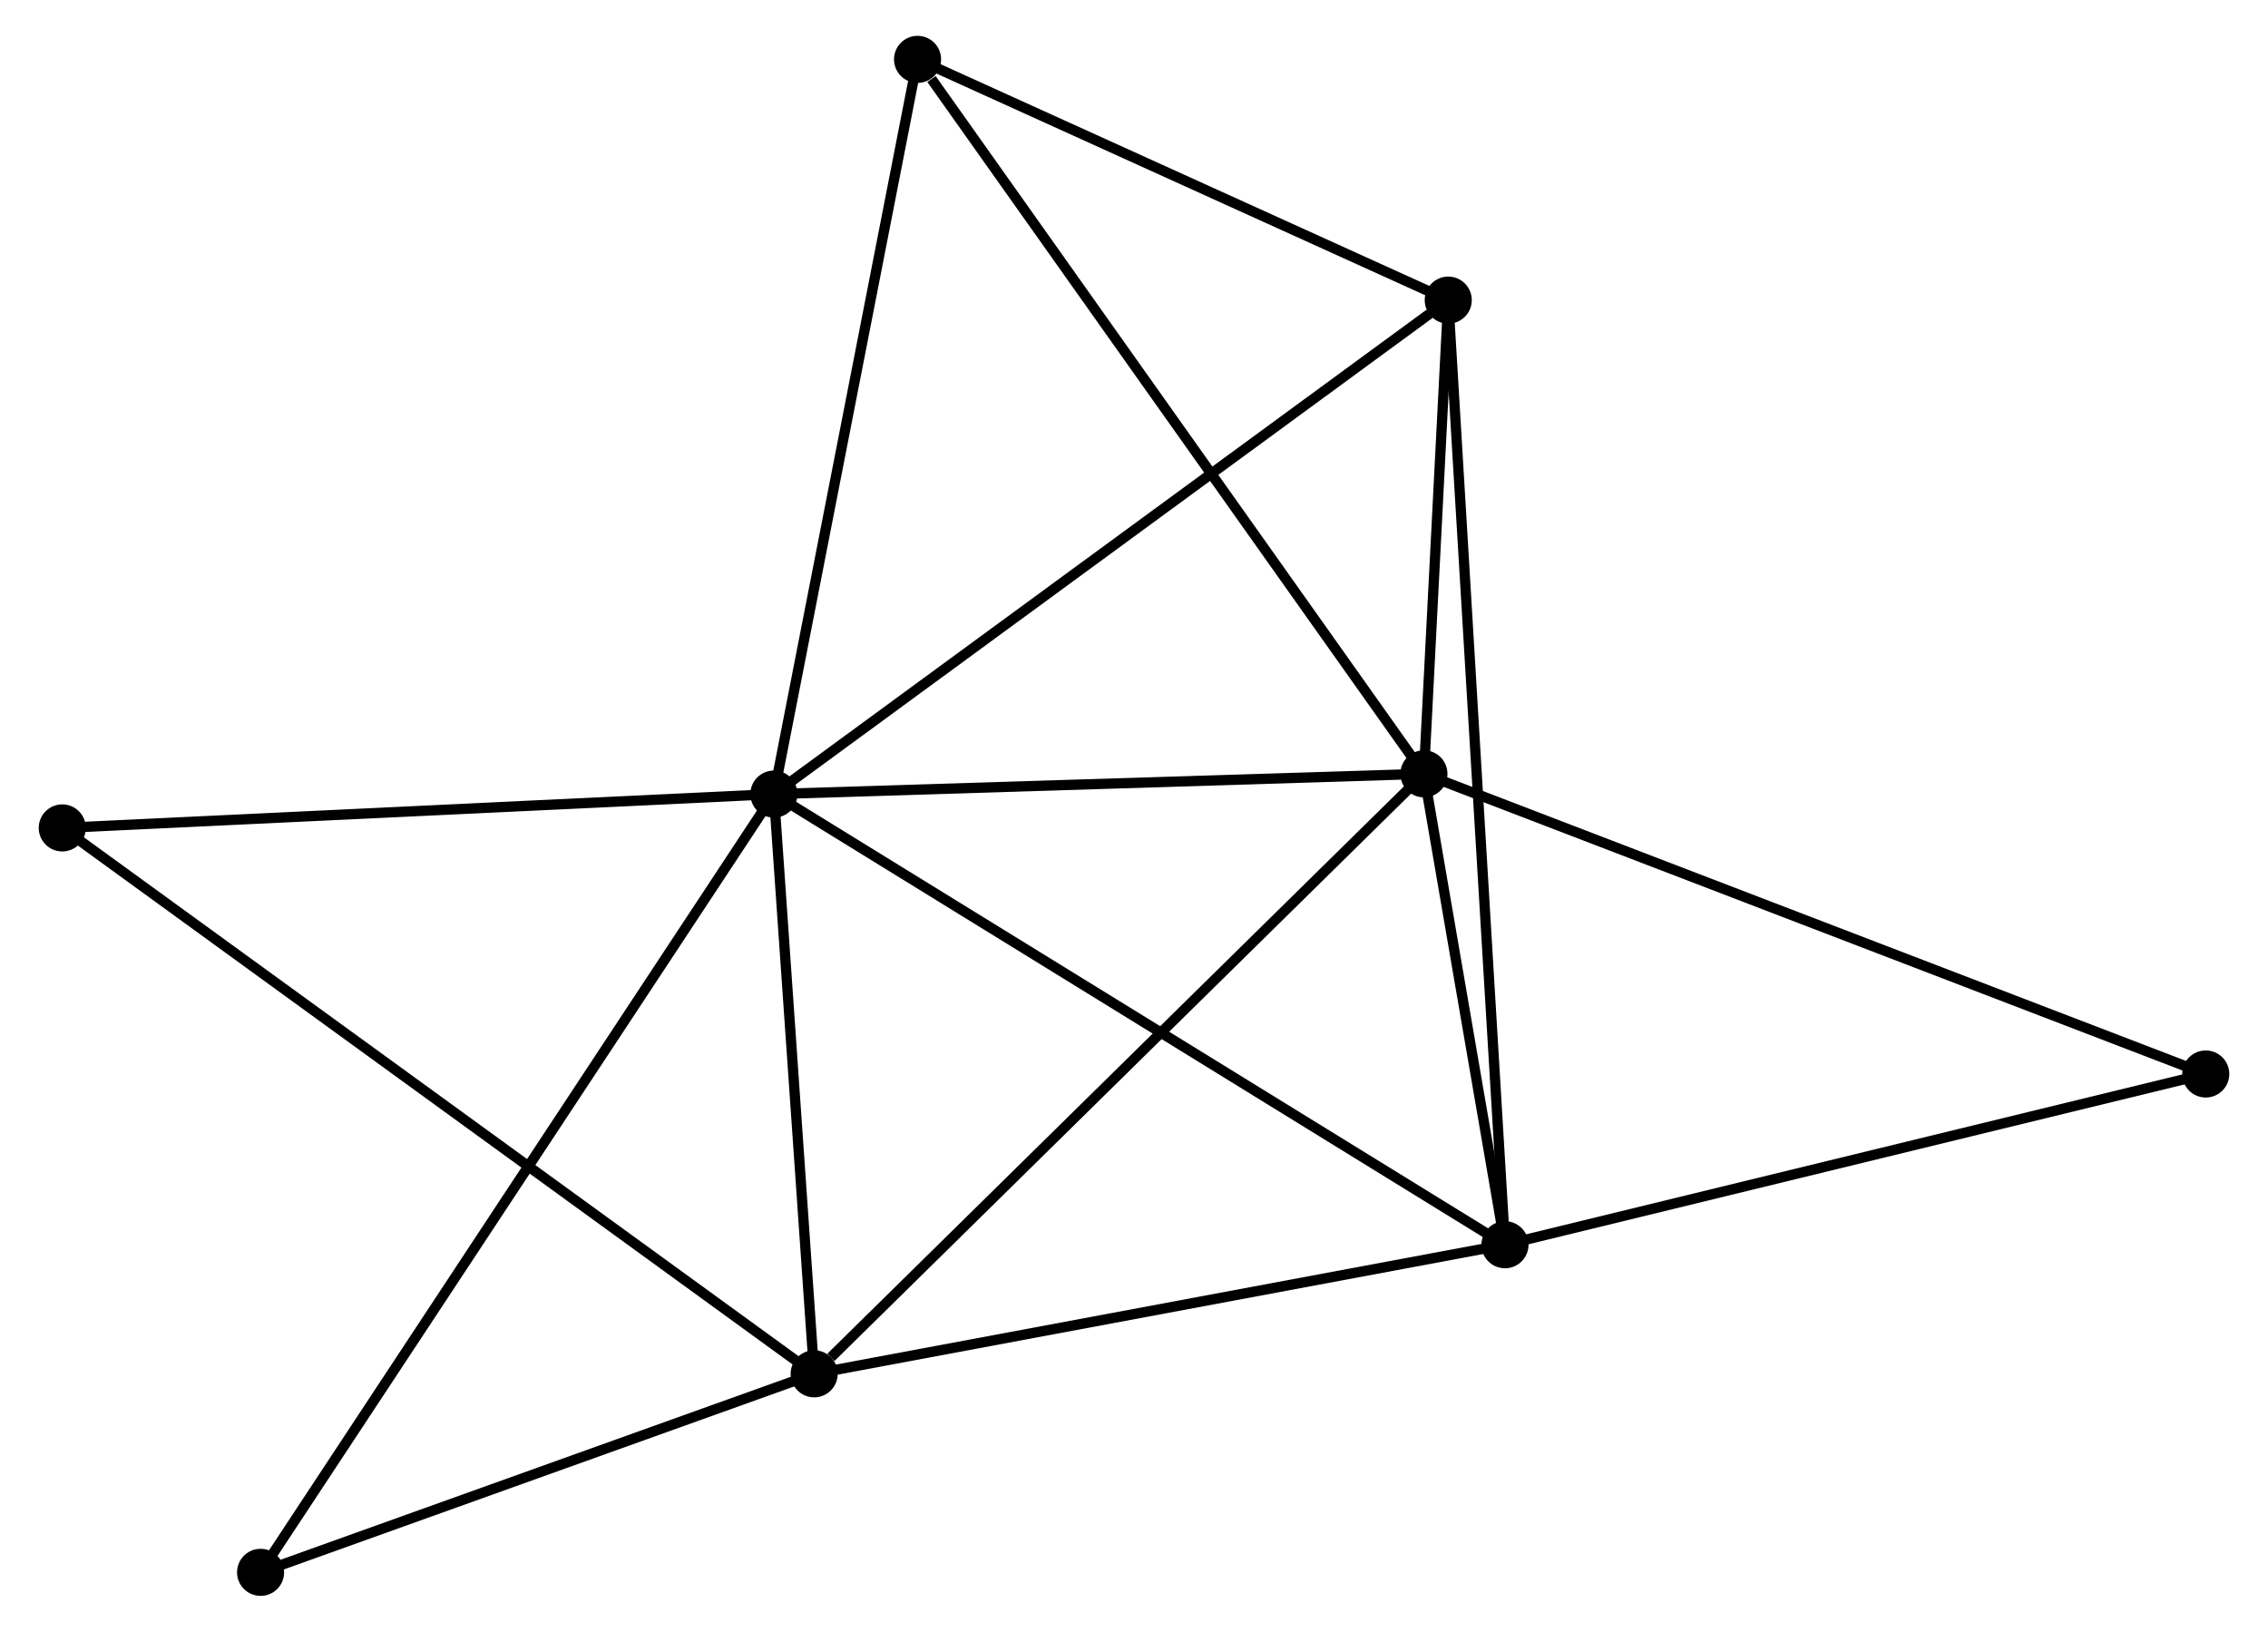 <?xml version="1.0" encoding="UTF-8" standalone="no"?>
<!DOCTYPE svg PUBLIC "-//W3C//DTD SVG 1.1//EN"
 "http://www.w3.org/Graphics/SVG/1.1/DTD/svg11.dtd">
<!-- Generated by graphviz version 2.36.0 (20140111.2315)
 -->
<!-- Title: %3 Pages: 1 -->
<svg width="221pt" height="159pt"
 viewBox="0.00 0.00 221.03 159.43" xmlns="http://www.w3.org/2000/svg" xmlns:xlink="http://www.w3.org/1999/xlink">
<g id="graph0" class="graph" transform="scale(1 1) rotate(0) translate(4 155.433)">
<title>%3</title>
<!-- 0 -->
<g id="node1" class="node"><title>0</title>
<ellipse fill="black" stroke="black" cx="71.331" cy="-77.843" rx="1.8" ry="1.8"/>
</g>
<!-- 1 -->
<g id="node2" class="node"><title>1</title>
<ellipse fill="black" stroke="black" cx="134.843" cy="-79.821" rx="1.8" ry="1.8"/>
</g>
<!-- 0&#45;&#45;1 -->
<g id="edge1" class="edge"><title>0&#45;&#45;1</title>
<path fill="none" stroke="black" d="M73.163,-77.9C82.275,-78.184 122.665,-79.442 132.62,-79.752"/>
</g>
<!-- 2 -->
<g id="node3" class="node"><title>2</title>
<ellipse fill="black" stroke="black" cx="142.763" cy="-33.811" rx="1.8" ry="1.8"/>
</g>
<!-- 0&#45;&#45;2 -->
<g id="edge2" class="edge"><title>0&#45;&#45;2</title>
<path fill="none" stroke="black" d="M73.097,-76.754C82.98,-70.662 131.338,-40.853 141.059,-34.861"/>
</g>
<!-- 3 -->
<g id="node4" class="node"><title>3</title>
<ellipse fill="black" stroke="black" cx="75.266" cy="-21.198" rx="1.8" ry="1.8"/>
</g>
<!-- 0&#45;&#45;3 -->
<g id="edge3" class="edge"><title>0&#45;&#45;3</title>
<path fill="none" stroke="black" d="M71.462,-75.958C72.059,-67.358 74.524,-31.882 75.13,-23.148"/>
</g>
<!-- 4 -->
<g id="node5" class="node"><title>4</title>
<ellipse fill="black" stroke="black" cx="137.219" cy="-126.109" rx="1.8" ry="1.8"/>
</g>
<!-- 0&#45;&#45;4 -->
<g id="edge4" class="edge"><title>0&#45;&#45;4</title>
<path fill="none" stroke="black" d="M72.96,-79.036C81.996,-85.656 125.908,-117.823 135.406,-124.781"/>
</g>
<!-- 5 -->
<g id="node6" class="node"><title>5</title>
<ellipse fill="black" stroke="black" cx="85.367" cy="-149.633" rx="1.8" ry="1.8"/>
</g>
<!-- 0&#45;&#45;5 -->
<g id="edge5" class="edge"><title>0&#45;&#45;5</title>
<path fill="none" stroke="black" d="M71.678,-79.617C73.603,-89.463 82.957,-137.308 84.98,-147.657"/>
</g>
<!-- 7 -->
<g id="node7" class="node"><title>7</title>
<ellipse fill="black" stroke="black" cx="1.8" cy="-74.538" rx="1.8" ry="1.8"/>
</g>
<!-- 0&#45;&#45;7 -->
<g id="edge6" class="edge"><title>0&#45;&#45;7</title>
<path fill="none" stroke="black" d="M69.325,-77.747C59.172,-77.265 13.542,-75.096 3.682,-74.627"/>
</g>
<!-- 8 -->
<g id="node8" class="node"><title>8</title>
<ellipse fill="black" stroke="black" cx="21.177" cy="-1.8" rx="1.8" ry="1.8"/>
</g>
<!-- 0&#45;&#45;8 -->
<g id="edge7" class="edge"><title>0&#45;&#45;8</title>
<path fill="none" stroke="black" d="M70.284,-76.254C63.757,-66.358 28.729,-13.25 22.219,-3.38"/>
</g>
<!-- 1&#45;&#45;2 -->
<g id="edge8" class="edge"><title>1&#45;&#45;2</title>
<path fill="none" stroke="black" d="M135.183,-77.844C136.486,-70.276 141.147,-43.196 142.432,-35.729"/>
</g>
<!-- 1&#45;&#45;3 -->
<g id="edge9" class="edge"><title>1&#45;&#45;3</title>
<path fill="none" stroke="black" d="M133.37,-78.372C125.199,-70.332 85.494,-31.262 76.906,-22.811"/>
</g>
<!-- 1&#45;&#45;4 -->
<g id="edge10" class="edge"><title>1&#45;&#45;4</title>
<path fill="none" stroke="black" d="M134.945,-81.81C135.336,-89.424 136.735,-116.668 137.12,-124.179"/>
</g>
<!-- 1&#45;&#45;5 -->
<g id="edge11" class="edge"><title>1&#45;&#45;5</title>
<path fill="none" stroke="black" d="M133.62,-81.547C126.834,-91.122 93.86,-137.648 86.728,-147.711"/>
</g>
<!-- 6 -->
<g id="node9" class="node"><title>6</title>
<ellipse fill="black" stroke="black" cx="211.232" cy="-50.495" rx="1.8" ry="1.8"/>
</g>
<!-- 1&#45;&#45;6 -->
<g id="edge12" class="edge"><title>1&#45;&#45;6</title>
<path fill="none" stroke="black" d="M136.731,-79.096C147.3,-75.039 199.014,-55.186 209.409,-51.195"/>
</g>
<!-- 2&#45;&#45;3 -->
<g id="edge13" class="edge"><title>2&#45;&#45;3</title>
<path fill="none" stroke="black" d="M140.815,-33.447C130.959,-31.605 86.665,-23.328 77.093,-21.539"/>
</g>
<!-- 2&#45;&#45;4 -->
<g id="edge14" class="edge"><title>2&#45;&#45;4</title>
<path fill="none" stroke="black" d="M142.647,-35.739C141.925,-47.75 138.054,-112.211 137.334,-124.192"/>
</g>
<!-- 2&#45;&#45;6 -->
<g id="edge15" class="edge"><title>2&#45;&#45;6</title>
<path fill="none" stroke="black" d="M144.738,-34.292C154.736,-36.728 199.669,-47.678 209.378,-50.044"/>
</g>
<!-- 3&#45;&#45;7 -->
<g id="edge16" class="edge"><title>3&#45;&#45;7</title>
<path fill="none" stroke="black" d="M73.731,-22.312C64.171,-29.253 12.862,-66.506 3.326,-73.43"/>
</g>
<!-- 3&#45;&#45;8 -->
<g id="edge17" class="edge"><title>3&#45;&#45;8</title>
<path fill="none" stroke="black" d="M73.466,-20.552C65.254,-17.607 31.379,-5.459 23.039,-2.468"/>
</g>
<!-- 4&#45;&#45;5 -->
<g id="edge18" class="edge"><title>4&#45;&#45;5</title>
<path fill="none" stroke="black" d="M135.494,-126.892C127.621,-130.463 95.147,-145.196 87.151,-148.823"/>
</g>
</g>
</svg>
